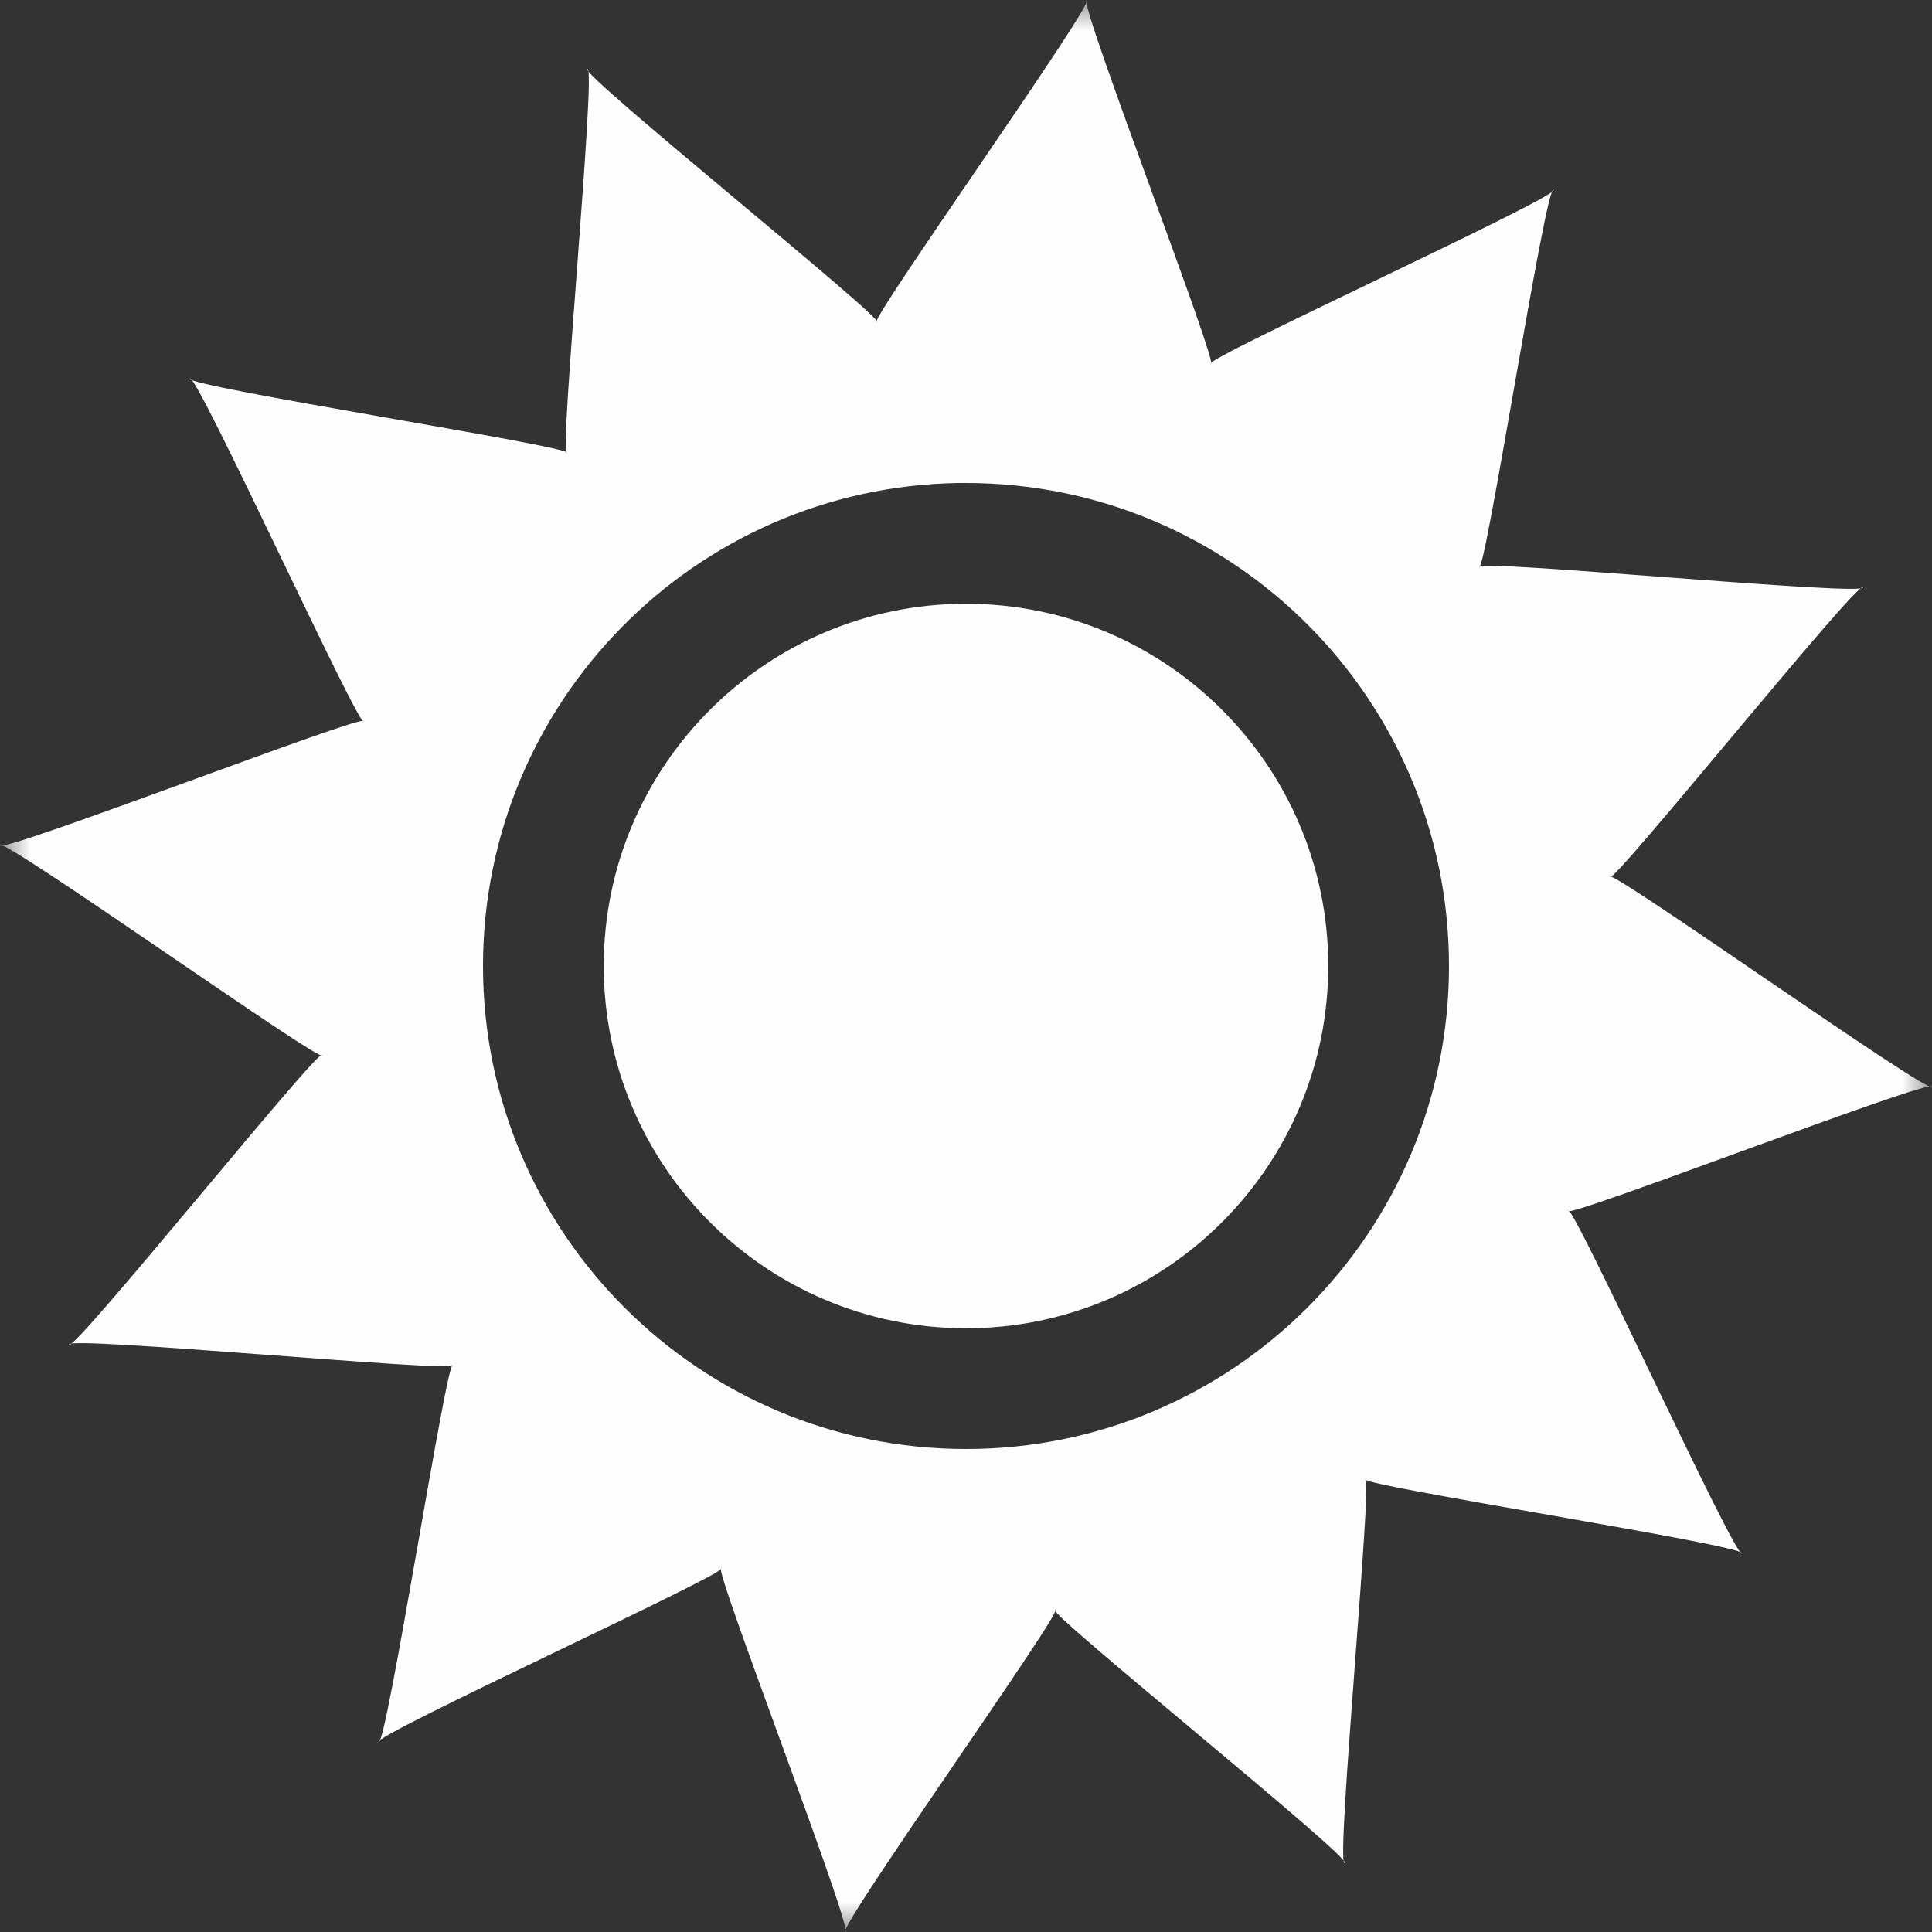 <?xml version="1.0" encoding="UTF-8"?>
<svg xmlns="http://www.w3.org/2000/svg" xmlns:xlink="http://www.w3.org/1999/xlink" width="32" height="32" viewBox="0 0 32 32" version="1.1">
<rect x="0" y="0" width="32" height="32" fill="#333333" stroke="none"/>
<defs>
<filter id="alpha" filterUnits="objectBoundingBox" x="0%" y="0%" width="100%" height="100%">
  <feColorMatrix type="matrix" in="SourceGraphic" values="0 0 0 0 1 0 0 0 0 1 0 0 0 0 1 0 0 0 1 0"/>
</filter>
<mask id="mask0">
  <g filter="url(#alpha)">
<rect x="0" y="0" width="32" height="32" style="fill:rgb(100%,100%,100%);fill-opacity:0.996;stroke:none;"/>
  </g>
</mask>
<clipPath id="clip1">
  <rect x="0" y="0" width="32" height="32"/>
</clipPath>
<g id="surface5" clip-path="url(#clip1)">
<path style=" stroke:none;fill-rule:evenodd;fill:rgb(100%,100%,100%);fill-opacity:1;" d="M 18 0 C 18.16 0.02 14.363 5.355 14.523 5.332 C 14.684 5.309 9.582 1.207 9.73 1.145 C 9.879 1.082 9.258 7.598 9.387 7.5 C 9.516 7.402 3.047 6.398 3.145 6.27 C 3.242 6.141 5.961 12.094 6.023 11.945 C 6.086 11.797 -0.02 14.16 0 14 C 0.02 13.84 5.355 17.637 5.332 17.477 C 5.309 17.316 1.207 22.418 1.145 22.27 C 1.082 22.121 7.598 22.742 7.5 22.613 C 7.402 22.484 6.398 28.953 6.27 28.855 C 6.141 28.758 12.094 26.039 11.945 25.977 C 11.797 25.914 14.16 32.02 14 32 C 13.84 31.98 17.637 26.645 17.477 26.668 C 17.316 26.691 22.418 30.793 22.27 30.855 C 22.121 30.918 22.742 24.402 22.613 24.5 C 22.484 24.598 28.953 25.602 28.855 25.73 C 28.758 25.859 26.039 19.906 25.977 20.055 C 25.914 20.203 32.02 17.84 32 18 C 31.98 18.16 26.645 14.363 26.668 14.523 C 26.691 14.684 30.793 9.582 30.855 9.73 C 30.918 9.879 24.402 9.258 24.5 9.387 C 24.598 9.516 25.602 3.047 25.73 3.145 C 25.859 3.242 19.906 5.961 20.055 6.023 C 20.203 6.086 17.84 -0.02 18 0 Z M 15.879 8 C 15.918 8 15.961 8 16 8 C 20.418 8 24 11.582 24 16 C 24 20.418 20.418 24 16 24 C 11.582 24 8 20.418 8 16 C 8 11.629 11.508 8.066 15.879 8 Z M 15.879 8 "/>
</g>
<mask id="mask1">
  <g filter="url(#alpha)">
<rect x="0" y="0" width="32" height="32" style="fill:rgb(100%,100%,100%);fill-opacity:0.996;stroke:none;"/>
  </g>
</mask>
<clipPath id="clip2">
  <rect x="0" y="0" width="32" height="32"/>
</clipPath>
<g id="surface8" clip-path="url(#clip2)">
<path style=" stroke:none;fill-rule:evenodd;fill:rgb(100%,100%,100%);fill-opacity:1;" d="M 22 16 C 22 19.312 19.312 22 16 22 C 12.688 22 10 19.312 10 16 C 10 12.688 12.688 10 16 10 C 19.312 10 22 12.688 22 16 Z M 22 16 "/>
</g>
</defs>
<g id="surface1">
<use xlink:href="#surface5" mask="url(#mask0)"/>
<use xlink:href="#surface8" mask="url(#mask1)"/>
</g>
</svg>
